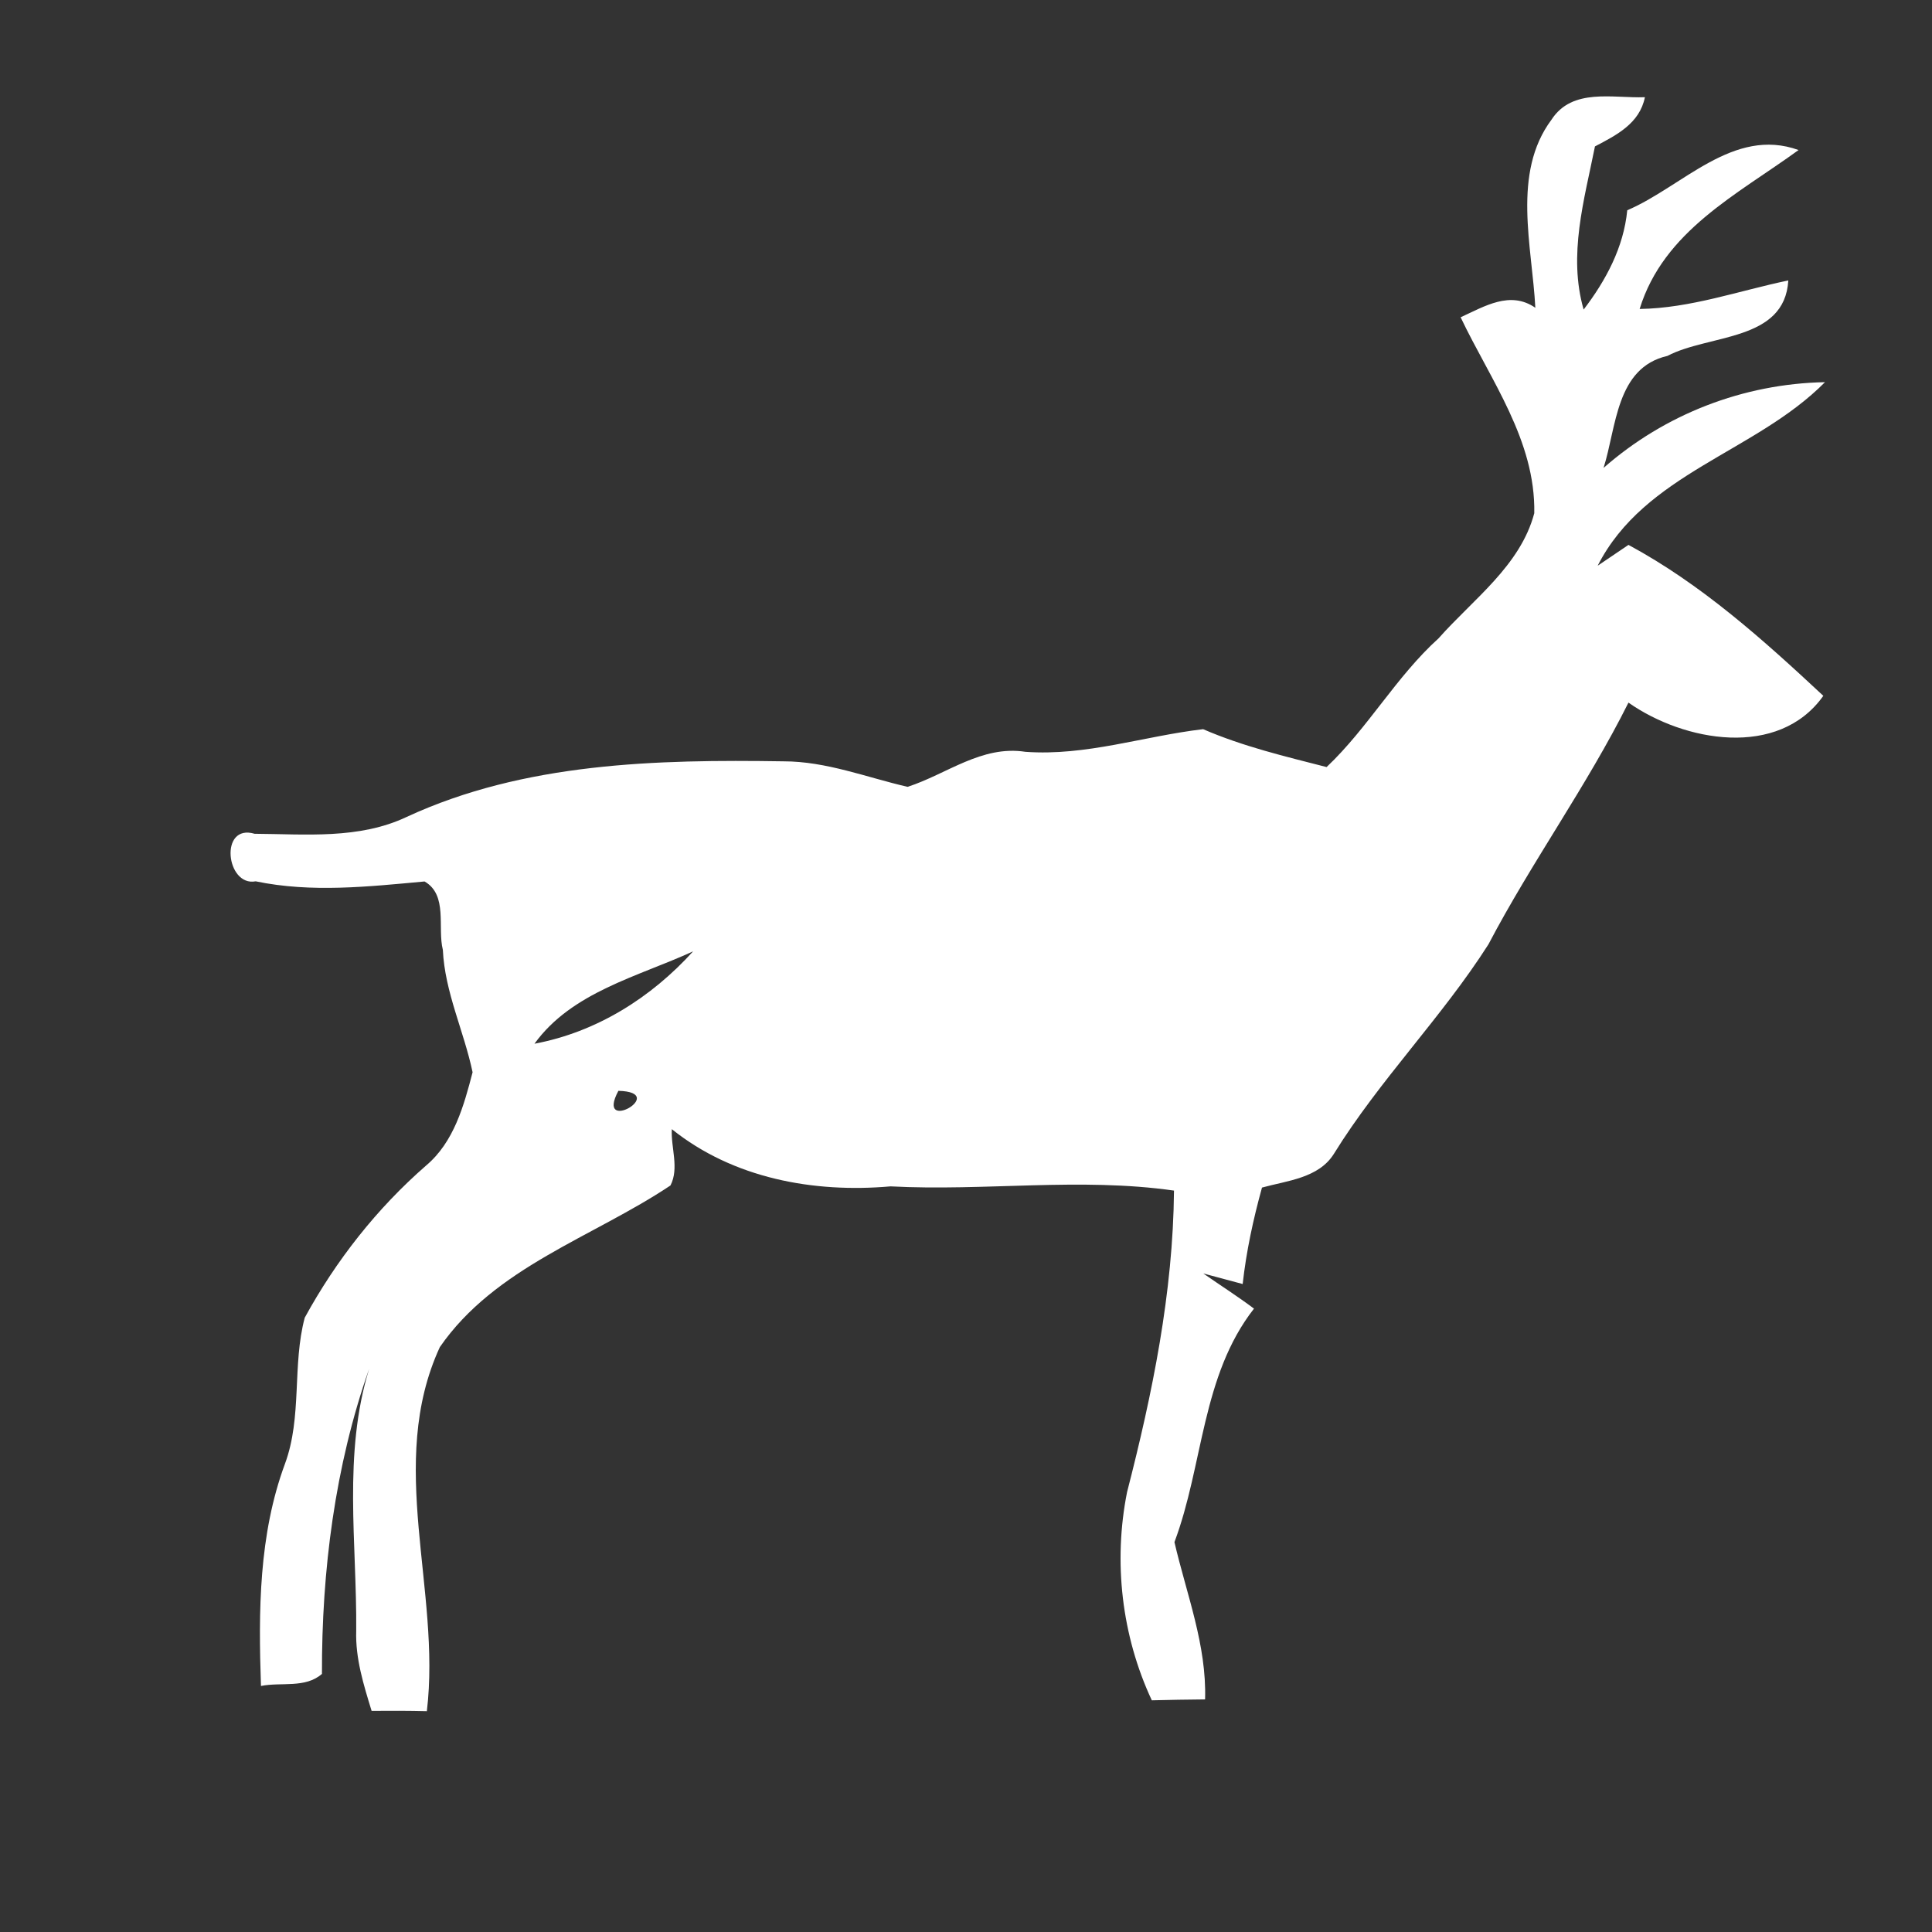 <?xml version="1.0" encoding="UTF-8" ?>
<!DOCTYPE svg PUBLIC "-//W3C//DTD SVG 1.1//EN" "http://www.w3.org/Graphics/SVG/1.1/DTD/svg11.dtd">
<svg width="128pt" height="128pt" viewBox="0 0 128 128" version="1.1" xmlns="http://www.w3.org/2000/svg">
<rect x="0" y="0" width="128" height="128" fill="#333333" stroke="none"/>
<g id="#ffffffff">
<path fill="#ffffff" opacity="1.00" d=" M 102.79 7.93 C 104.17 5.80 106.86 6.52 108.98 6.44 C 108.63 8.18 107.10 8.95 105.67 9.70 C 104.96 13.25 103.88 16.90 104.92 20.51 C 106.40 18.57 107.57 16.39 107.81 13.93 C 111.47 12.37 114.84 8.38 119.16 9.94 C 115.09 12.90 110.23 15.29 108.63 20.47 C 112.01 20.42 115.21 19.26 118.48 18.58 C 118.24 22.64 113.23 22.13 110.47 23.58 C 107.06 24.36 107.10 28.30 106.24 31.00 C 110.29 27.44 115.51 25.42 120.91 25.32 C 116.31 29.97 108.97 31.35 105.85 37.48 C 106.36 37.13 107.38 36.45 107.89 36.10 C 112.73 38.71 116.81 42.38 120.80 46.10 C 117.83 50.28 111.58 49.14 107.89 46.55 C 105.13 52.08 101.48 57.10 98.61 62.57 C 95.51 67.43 91.40 71.55 88.37 76.45 C 87.36 78.06 85.27 78.22 83.61 78.68 C 83.03 80.78 82.57 82.90 82.33 85.07 C 81.67 84.89 80.37 84.54 79.72 84.37 C 80.84 85.15 81.99 85.88 83.08 86.70 C 79.60 91.15 79.73 97.05 77.81 102.17 C 78.61 105.62 79.95 108.99 79.84 112.59 C 78.66 112.60 77.48 112.62 76.31 112.65 C 74.31 108.37 73.75 103.48 74.67 98.86 C 76.35 92.33 77.72 85.65 77.78 78.88 C 71.55 77.99 65.26 78.93 59.00 78.60 C 53.90 79.05 48.58 78.07 44.51 74.81 C 44.44 76.03 45.01 77.39 44.42 78.54 C 39.27 81.98 32.80 83.95 29.14 89.25 C 25.58 96.98 29.24 105.36 28.28 113.37 C 27.06 113.34 25.84 113.34 24.62 113.35 C 24.09 111.62 23.54 109.87 23.60 108.04 C 23.65 102.24 22.71 96.33 24.46 90.68 C 22.19 97.12 21.31 104.08 21.33 110.90 C 20.23 111.87 18.62 111.43 17.29 111.70 C 17.12 106.75 17.14 101.68 18.88 96.98 C 20.03 93.87 19.35 90.45 20.19 87.30 C 22.26 83.51 24.97 80.06 28.23 77.22 C 30.07 75.67 30.73 73.27 31.31 71.04 C 30.74 68.32 29.47 65.74 29.34 62.93 C 28.97 61.46 29.69 59.30 28.13 58.40 C 24.41 58.74 20.64 59.16 16.94 58.39 C 14.97 58.76 14.51 54.54 16.87 55.24 C 20.25 55.26 23.79 55.62 26.95 54.12 C 34.73 50.52 43.49 50.31 51.91 50.44 C 54.75 50.44 57.40 51.50 60.13 52.13 C 62.73 51.29 65.03 49.36 67.94 49.81 C 71.96 50.10 75.78 48.77 79.71 48.31 C 82.34 49.45 85.12 50.11 87.89 50.82 C 90.64 48.22 92.49 44.84 95.31 42.29 C 97.59 39.71 100.73 37.48 101.65 34.00 C 101.74 29.18 98.75 25.18 96.77 21.02 C 98.37 20.29 100.05 19.24 101.72 20.39 C 101.51 16.32 100.15 11.47 102.79 7.93 M 35.41 69.15 C 39.52 68.38 43.14 66.10 45.92 63.03 C 42.26 64.71 37.89 65.72 35.41 69.15 M 40.97 72.27 C 39.40 75.21 44.39 72.36 40.97 72.27 Z" />
</g>
</svg>
